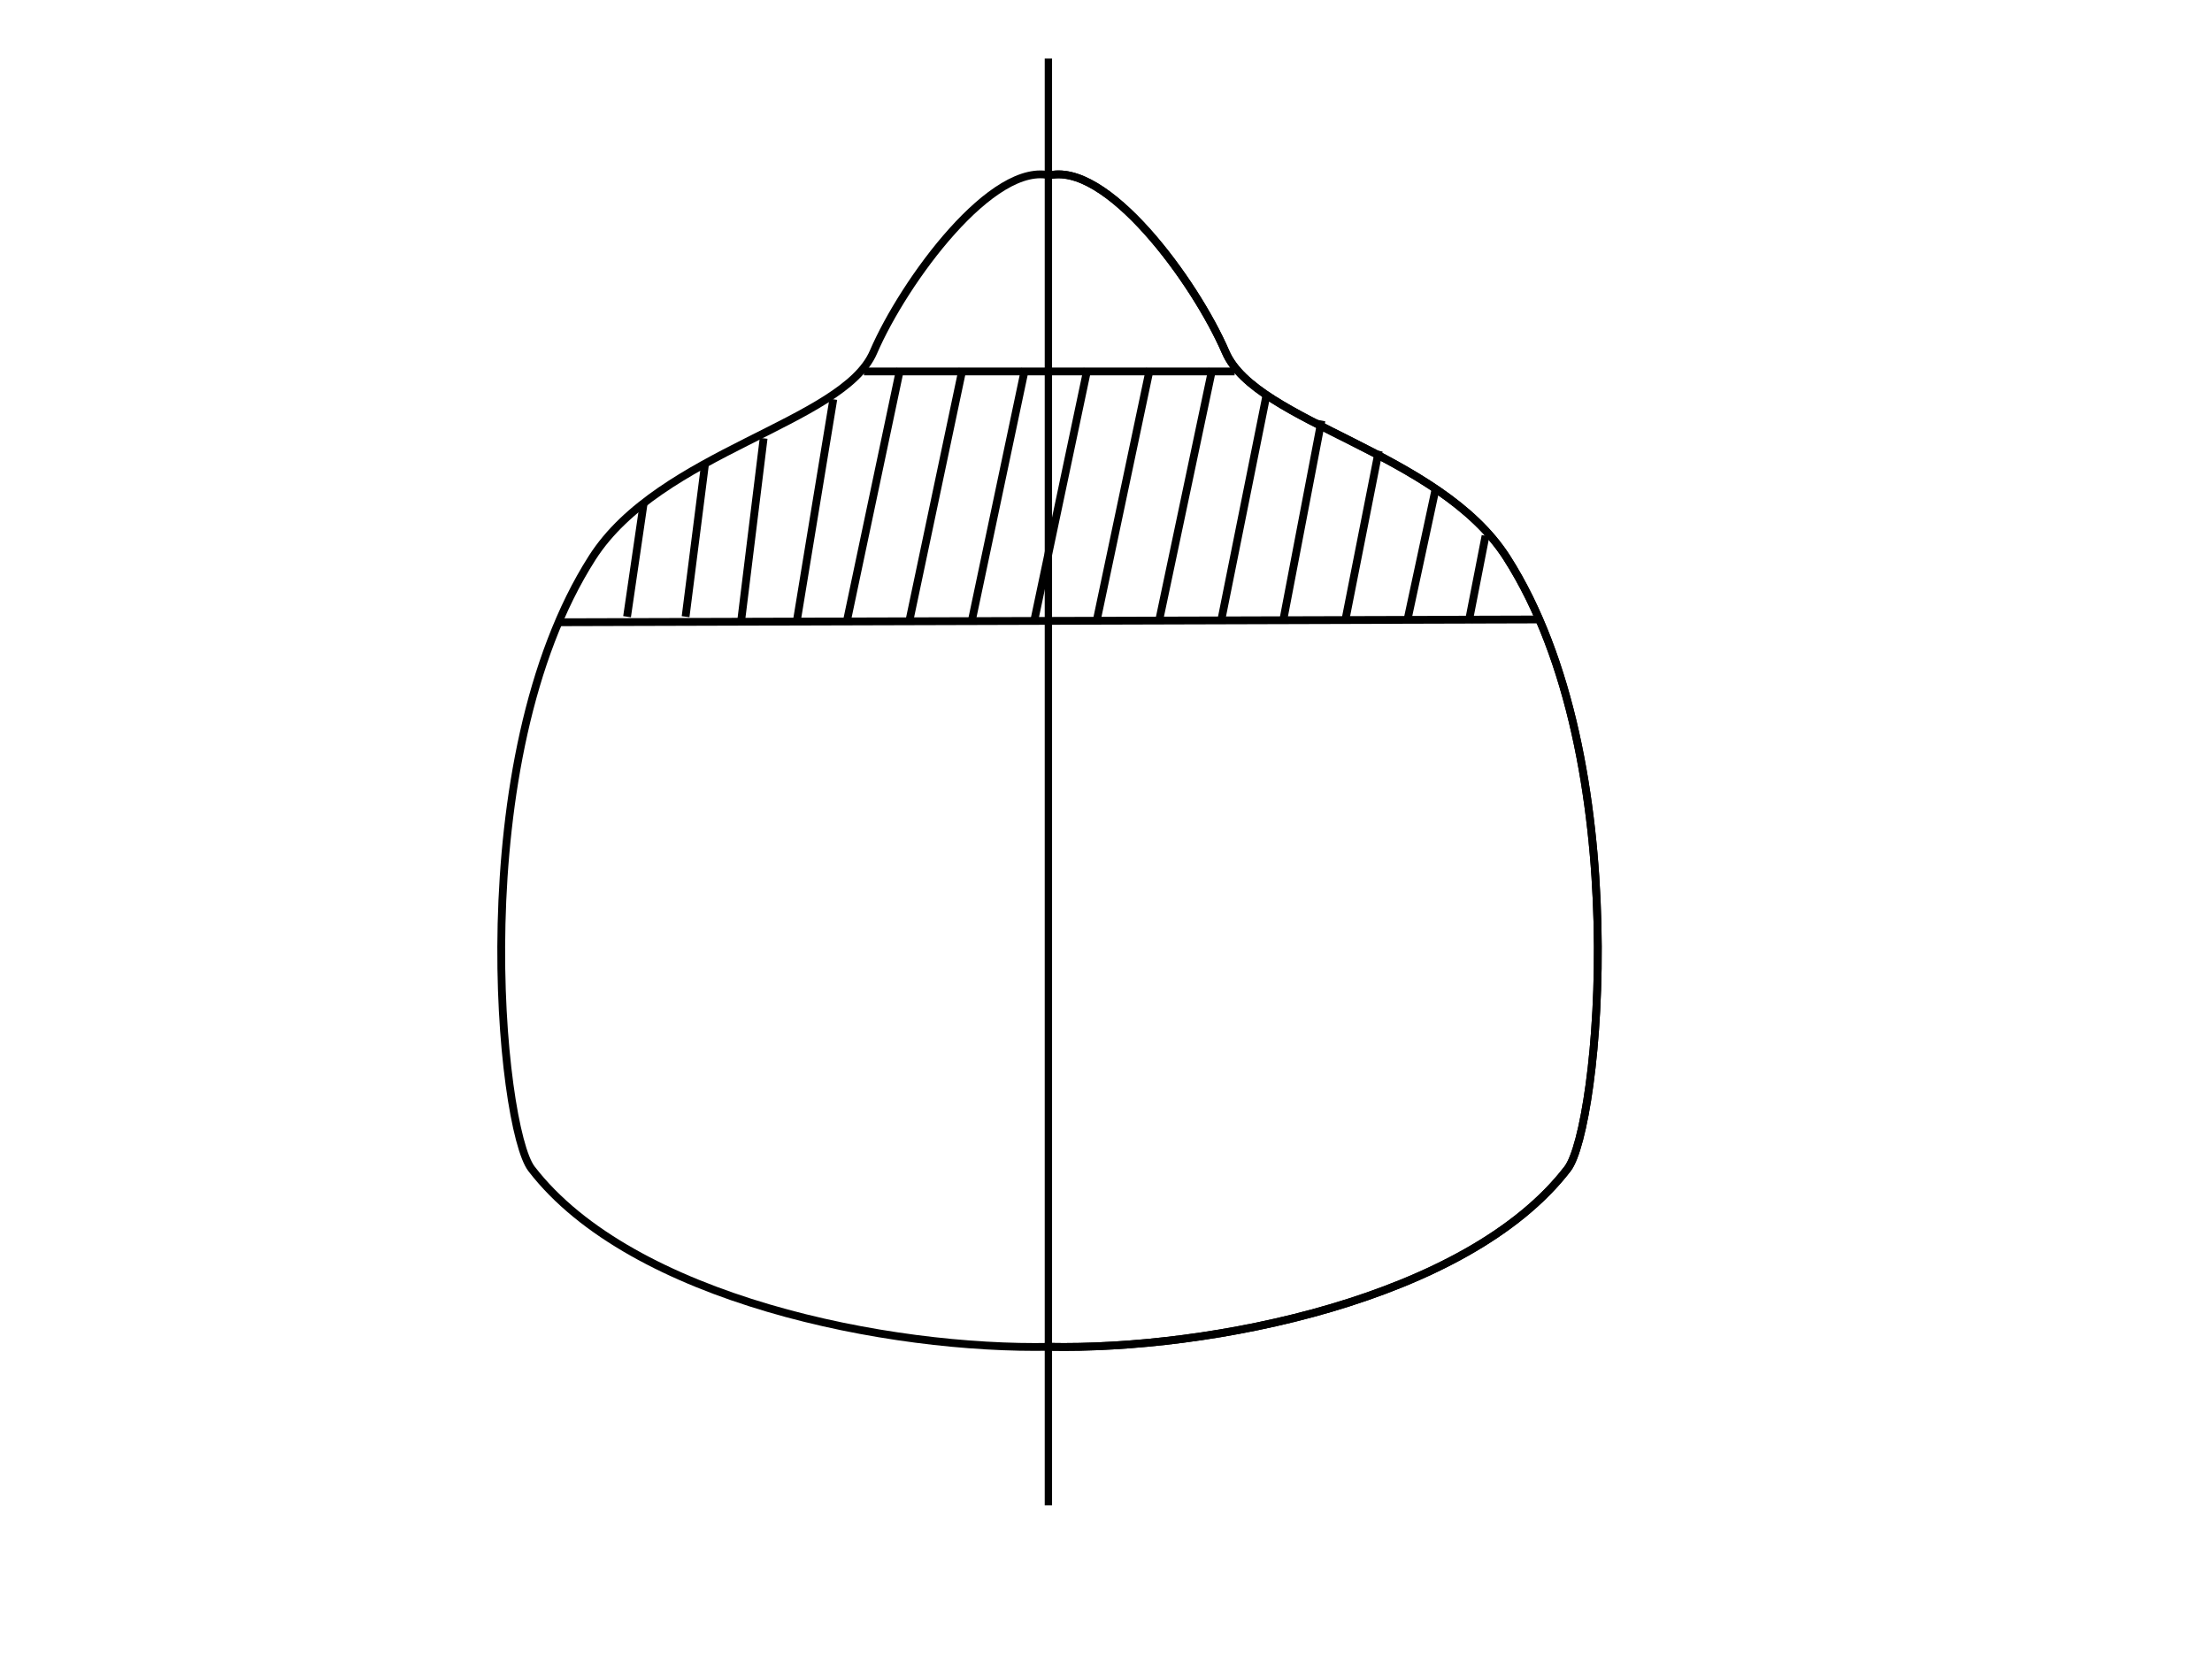 <?xml version="1.0" encoding="UTF-8" standalone="no"?>
<!-- Created with Inkscape (http://www.inkscape.org/) -->
<svg
   xmlns:dc="http://purl.org/dc/elements/1.1/"
   xmlns:cc="http://creativecommons.org/ns#"
   xmlns:rdf="http://www.w3.org/1999/02/22-rdf-syntax-ns#"
   xmlns:svg="http://www.w3.org/2000/svg"
   xmlns="http://www.w3.org/2000/svg"
   xmlns:sodipodi="http://sodipodi.sourceforge.net/DTD/sodipodi-0.dtd"
   xmlns:inkscape="http://www.inkscape.org/namespaces/inkscape"
   width="283.465"
   height="212.598"
   id="svg2"
   sodipodi:version="0.32"
   inkscape:version="0.46"
   version="1.0"
   sodipodi:docname="chap4-fig6.svg"
   inkscape:output_extension="org.inkscape.output.svg.inkscape">
  <defs
     id="defs4">
    <inkscape:perspective
       sodipodi:type="inkscape:persp3d"
       inkscape:vp_x="0 : 526.18109 : 1"
       inkscape:vp_y="0 : 1000 : 0"
       inkscape:vp_z="744.09448 : 526.18109 : 1"
       inkscape:persp3d-origin="372.04724 : 350.78739 : 1"
       id="perspective10" />
  </defs>
  <sodipodi:namedview
     id="base"
     pagecolor="#ffffff"
     bordercolor="#666666"
     borderopacity="1.0"
     gridtolerance="10000"
     guidetolerance="10"
     objecttolerance="10"
     inkscape:pageopacity="0.0"
     inkscape:pageshadow="2"
     inkscape:zoom="2.8"
     inkscape:cx="136.52369"
     inkscape:cy="118.43239"
     inkscape:document-units="px"
     inkscape:current-layer="layer1"
     showgrid="false"
     units="cm"
     inkscape:window-width="964"
     inkscape:window-height="726"
     inkscape:window-x="50"
     inkscape:window-y="0" />
  <g
     inkscape:label="Layer 1"
     inkscape:groupmode="layer"
     id="layer1">
    <path
       style="fill:none;fill-rule:evenodd;stroke:#000000;stroke-width:0.939px;stroke-linecap:butt;stroke-linejoin:miter;stroke-opacity:1"
       d="M 134.35,7.507 C 134.35,192.91 134.35,192.91 134.35,192.91"
       id="path2383" />
    <path
       style="fill:none;fill-rule:evenodd;stroke:#000000;stroke-width:1px;stroke-linecap:butt;stroke-linejoin:miter;stroke-opacity:1"
       d="M 134.231,22.536 C 141.705,20.436 153.149,36.031 157.064,45.126 C 160.978,54.22 184.417,57.88 193.1,71.479 C 209.67,97.421 204.916,144.53 200.88,149.781 C 188.009,166.526 154.983,173.031 134.365,172.593"
       id="path2385"
       sodipodi:nodetypes="czcss" />
    <path
       sodipodi:nodetypes="czcss"
       id="path2387"
       d="M 134.231,22.536 C 141.705,20.436 153.149,36.031 157.064,45.126 C 160.978,54.22 184.417,57.88 193.1,71.479 C 209.67,97.421 204.916,144.53 200.88,149.781 C 188.009,166.526 154.983,173.031 134.365,172.593"
       style="fill:none;fill-rule:evenodd;stroke:#000000;stroke-width:1px;stroke-linecap:butt;stroke-linejoin:miter;stroke-opacity:1" />
    <path
       style="fill:none;fill-rule:evenodd;stroke:#000000;stroke-width:1px;stroke-linecap:butt;stroke-linejoin:miter;stroke-opacity:1"
       d="M 134.76,22.536 C 127.286,20.436 115.841,36.031 111.927,45.126 C 108.013,54.22 84.573,57.88 75.891,71.479 C 59.32,97.421 64.075,144.53 68.111,149.781 C 80.981,166.526 114.008,173.031 134.626,172.593"
       id="path2389"
       sodipodi:nodetypes="czcss" />
    <path
       style="fill:none;fill-rule:evenodd;stroke:#000000;stroke-width:1px;stroke-linecap:butt;stroke-linejoin:miter;stroke-opacity:1"
       d="M 110.714,47.598 C 158.214,47.598 158.214,47.598 158.214,47.598"
       id="path2399" />
    <path
       style="fill:none;fill-rule:evenodd;stroke:#000000;stroke-width:1px;stroke-linecap:butt;stroke-linejoin:miter;stroke-opacity:1"
       d="M 71.429,79.741 L 197.143,79.384"
       id="path2401" />
    <path
       style="fill:none;fill-rule:evenodd;stroke:#000000;stroke-width:1px;stroke-linecap:butt;stroke-linejoin:miter;stroke-opacity:1"
       d="M 82.5,64.384 L 80.357,79.027"
       id="path2405" />
    <path
       style="fill:none;fill-rule:evenodd;stroke:#000000;stroke-width:1px;stroke-linecap:butt;stroke-linejoin:miter;stroke-opacity:1"
       d="M 90.357,59.384 L 87.857,79.027"
       id="path2407" />
    <path
       style="fill:none;fill-rule:evenodd;stroke:#000000;stroke-width:1px;stroke-linecap:butt;stroke-linejoin:miter;stroke-opacity:1"
       d="M 97.857,56.17 L 95,79.384"
       id="path2409" />
    <path
       style="fill:none;fill-rule:evenodd;stroke:#000000;stroke-width:1px;stroke-linecap:butt;stroke-linejoin:miter;stroke-opacity:1"
       d="M 106.786,51.17 L 102.143,79.384"
       id="path2411" />
    <path
       style="fill:none;fill-rule:evenodd;stroke:#000000;stroke-width:1px;stroke-linecap:butt;stroke-linejoin:miter;stroke-opacity:1"
       d="M 115.357,47.241 L 108.571,79.384"
       id="path2413" />
    <path
       id="path2415"
       d="M 123.357,47.241 L 116.571,79.384"
       style="fill:none;fill-rule:evenodd;stroke:#000000;stroke-width:1px;stroke-linecap:butt;stroke-linejoin:miter;stroke-opacity:1" />
    <path
       style="fill:none;fill-rule:evenodd;stroke:#000000;stroke-width:1px;stroke-linecap:butt;stroke-linejoin:miter;stroke-opacity:1"
       d="M 131.357,47.241 L 124.571,79.384"
       id="path2417" />
    <path
       id="path2419"
       d="M 139.357,47.241 L 132.571,79.384"
       style="fill:none;fill-rule:evenodd;stroke:#000000;stroke-width:1px;stroke-linecap:butt;stroke-linejoin:miter;stroke-opacity:1" />
    <path
       style="fill:none;fill-rule:evenodd;stroke:#000000;stroke-width:1px;stroke-linecap:butt;stroke-linejoin:miter;stroke-opacity:1"
       d="M 147.357,47.241 L 140.571,79.384"
       id="path2421" />
    <path
       id="path2423"
       d="M 155.357,47.241 L 148.571,79.384"
       style="fill:none;fill-rule:evenodd;stroke:#000000;stroke-width:1px;stroke-linecap:butt;stroke-linejoin:miter;stroke-opacity:1" />
    <path
       style="fill:none;fill-rule:evenodd;stroke:#000000;stroke-width:1;stroke-linecap:butt;stroke-linejoin:miter;stroke-opacity:1;stroke-miterlimit:4;stroke-dasharray:none"
       d="M 162.345,50.396 L 156.512,79.443"
       id="path2425" />
    <path
       id="path3197"
       d="M 169.343,53.898 L 164.442,79.513"
       style="fill:none;fill-rule:evenodd;stroke:#000000;stroke-width:1;stroke-linecap:butt;stroke-linejoin:miter;stroke-miterlimit:4;stroke-dasharray:none;stroke-opacity:1" />
    <path
       style="fill:none;fill-rule:evenodd;stroke:#000000;stroke-width:1;stroke-linecap:butt;stroke-linejoin:miter;stroke-miterlimit:4;stroke-dasharray:none;stroke-opacity:1"
       d="M 176.687,57.768 L 172.384,79.571"
       id="path3199" />
    <path
       id="path3201"
       d="M 184.037,62.347 L 180.32,79.636"
       style="fill:none;fill-rule:evenodd;stroke:#000000;stroke-width:1;stroke-linecap:butt;stroke-linejoin:miter;stroke-miterlimit:4;stroke-dasharray:none;stroke-opacity:1" />
    <path
       style="fill:none;fill-rule:evenodd;stroke:#000000;stroke-width:1;stroke-linecap:butt;stroke-linejoin:miter;stroke-miterlimit:4;stroke-dasharray:none;stroke-opacity:1"
       d="M 190.371,68.656 L 188.201,79.755"
       id="path3203" />
  </g>
</svg>
